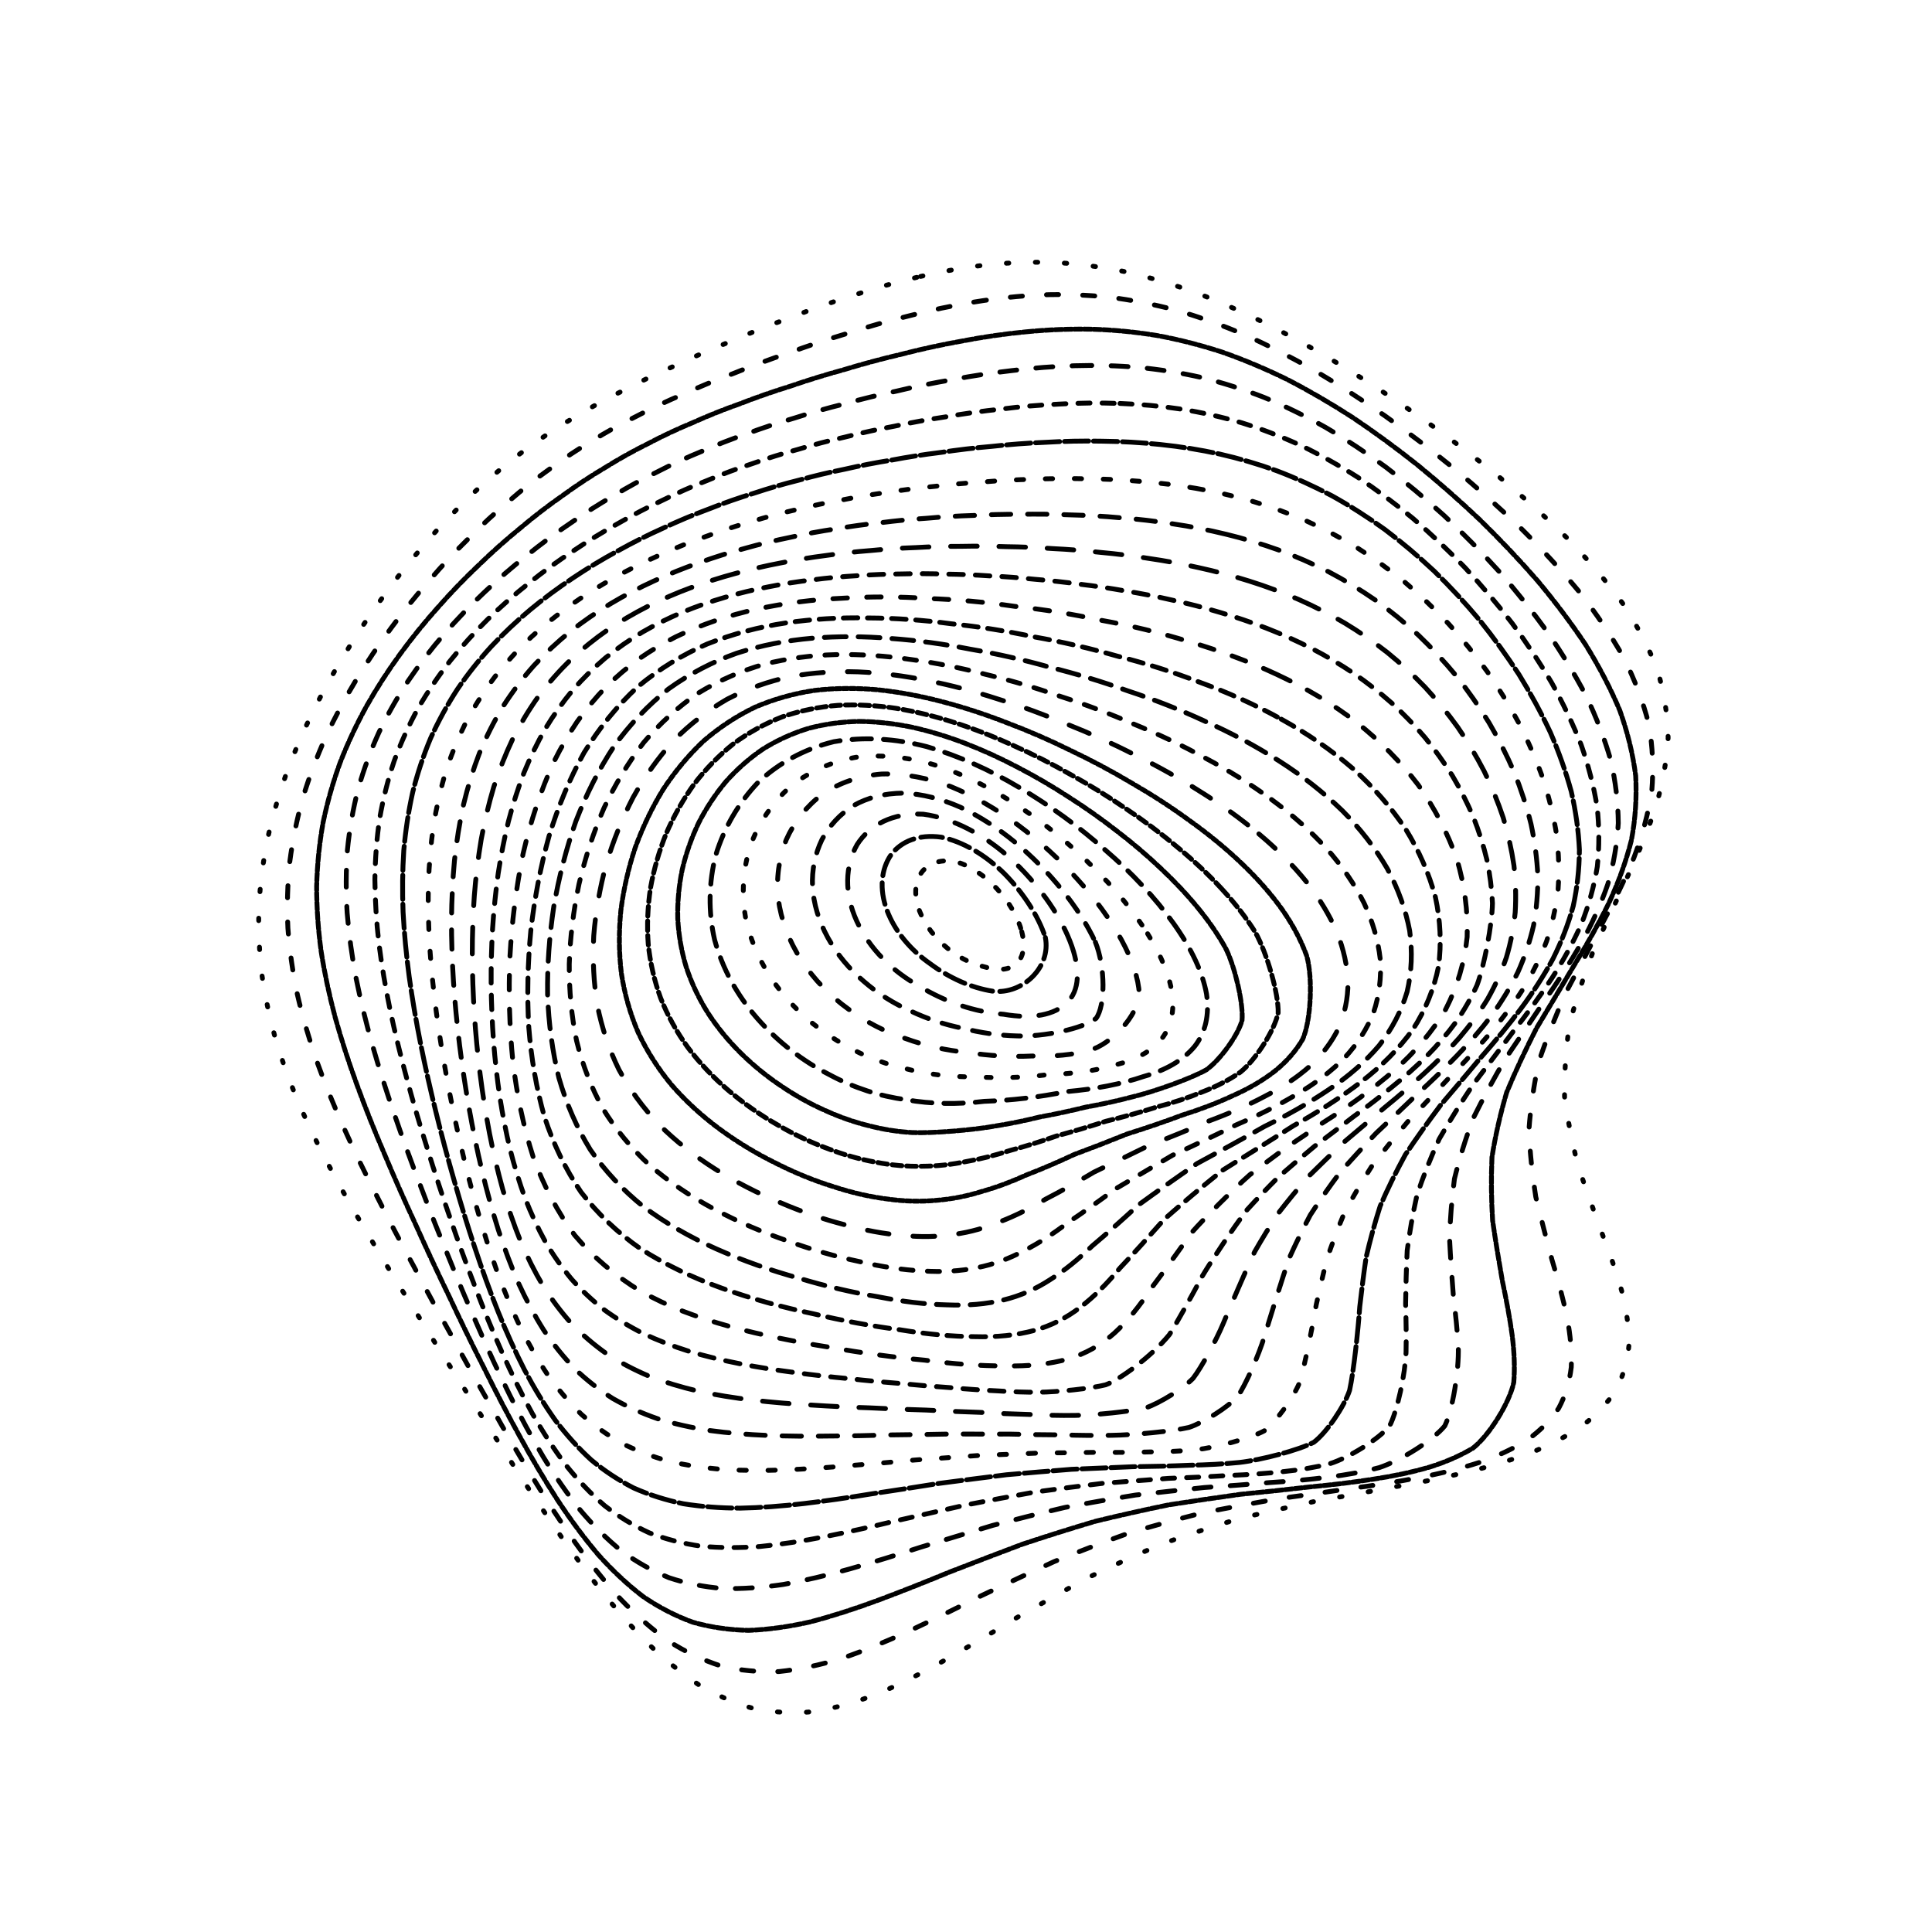 <svg xmlns="http://www.w3.org/2000/svg" version="1.1" xmlns:xlink="http://www.w3.org/1999/xlink" xmlns:svgjs="http://svgjs.dev/svgjs" viewBox="0 0 800 800"><defs><linearGradient x1="50%" y1="0%" x2="50%" y2="100%" id="ccchaos-grad"><stop stop-color="hsl(206, 75%, 49%)" stop-opacity="1" offset="0%"></stop><stop stop-color="hsl(331, 90%, 56%)" stop-opacity="1" offset="100%"></stop></linearGradient></defs><g stroke-width="2" stroke="hsl(199, 66%, 15%)" fill="none" stroke-linecap="round"><path d="M381.18 114.47C390.6 112.27 400.04 110.63 409.48 109.58 418.93 108.65 428.4 108.37 437.89 108.75 447.42 109.35 457 110.66 466.63 112.65 476.34 114.91 486.14 117.87 496.03 121.49 506.04 125.38 516.16 129.91 526.39 135.04 536.75 140.41 547.22 146.33 557.75 152.75 568.38 159.35 579.04 166.4 589.63 173.84 600.22 181.4 610.64 189.3 620.78 197.5 630.72 205.74 640.2 214.25 649.09 222.97 657.51 231.7 665.14 240.62 671.81 249.7 677.79 258.76 682.64 267.96 686.26 277.29 689.05 286.58 690.55 295.99 690.74 305.51 690.18 315 688.42 324.61 685.57 334.31 682.31 343.99 678.26 353.77 673.6 363.66 669.11 373.53 664.44 383.51 659.82 393.58 656 403.65 652.64 413.8 649.89 424.03 648.4 434.26 647.73 444.31 647.85 454.16 649.18 464 651.11 473.61 653.5 482.97 656.68 492.3 659.95 501.35 663.11 510.07 666.5 518.73 669.4 527.03 671.62 534.92 673.57 542.72 674.57 550.07 674.53 556.94 673.89 563.68 672.1 569.91 669.17 575.59 665.54 581.12 660.8 586.1 655.04 590.51 648.67 594.8 641.41 598.54 633.37 601.74 624.9 604.9 615.83 607.58 606.28 609.83 596.49 612.17 586.36 614.18 576.01 615.94 565.57 617.95 555.01 619.85 544.4 621.7 533.8 624.01 523.2 626.4 512.66 628.96 502.17 632.12 491.74 635.53 481.41 639.22 471.14 643.58 460.96 648.22 450.87 653.1 440.83 658.58 430.87 664.2 421 669.85 411.16 675.85 401.39 681.68 391.71 687.18 382.03 692.65 372.66 697.4 363.59 701.31 354.51 704.83 345.72 707.32 337.23 708.73 328.71 709.52 320.48 709.14 312.54 707.61 304.56 705.41 296.86 702.07 289.44 697.69 281.96 692.71 274.74 686.79 267.78 680.04 260.72 672.85 253.89 664.99 247.29 656.56 240.56 647.9 234.02 638.82 227.67 629.43 221.15 619.98 214.8 610.32 208.61 600.55 202.24 590.84 196.01 581.08 189.94 571.31 183.68 561.67 177.59 552.05 171.7 542.47 165.65 533.04 159.83 523.64 154.26 514.28 148.62 505.05 143.28 495.83 138.31 486.62 133.35 477.51 128.81 468.37 124.74 459.2 120.79 450.1 117.36 440.92 114.52 431.69 111.87 422.49 109.84 413.21 108.48 403.85 107.36 394.5 106.92 385.06 107.2 375.55 107.72 366.04 108.92 356.68 110.76 347.5 112.77 338.32 115.37 329.32 118.5 320.54 121.7 311.78 125.37 303.24 129.46 294.95 133.52 286.7 137.94 278.72 142.65 271.04 147.25 263.4 152.11 256.08 157.18 249.11 162.07 242.18 167.16 235.6 172.42 229.4 177.47 223.23 182.7 217.43 188.09 212.01 193.28 206.59 198.66 201.54 204.22 196.86 209.62 192.14 215.25 187.75 221.11 183.69 226.85 179.54 232.85 175.66 239.12 172.06 245.32 168.29 251.82 164.75 258.61 161.43 265.37 157.87 272.43 154.49 279.8 151.28 287.15 147.8 294.8 144.46 302.74 141.29 310.68 137.84 318.9 134.55 327.38 131.46 335.86 128.13 344.59 125.03 353.57 122.22 362.53 119.26 371.74 116.66 381.17 114.47" stroke-dasharray="1 11" transform="rotate(0, 400, 400)" opacity="0.57"></path><path d="M384.12 125.48C393.25 123.31 402.43 121.67 411.63 120.59 420.85 119.62 430.13 119.28 439.44 119.56 448.8 120.04 458.22 121.2 467.71 123 477.28 125.06 486.94 127.78 496.67 131.14 506.51 134.75 516.45 138.99 526.45 143.79 536.56 148.83 546.73 154.41 556.91 160.48 567.14 166.72 577.32 173.42 587.39 180.5 597.39 187.71 607.15 195.27 616.58 203.13 625.76 211.05 634.44 219.24 642.49 227.65 650.08 236.09 656.86 244.72 662.71 253.51 667.9 262.3 672.03 271.24 675.01 280.31 677.24 289.35 678.29 298.51 678.16 307.77 677.38 317.01 675.54 326.35 672.72 335.78 669.59 345.19 665.76 354.69 661.4 364.27 657.24 373.84 652.94 383.5 648.67 393.21 645.15 402.92 642.03 412.7 639.46 422.51 638.02 432.32 637.3 441.94 637.3 451.32 638.39 460.7 640.02 469.83 642.07 478.69 644.87 487.52 647.77 496.05 650.6 504.24 653.7 512.38 656.38 520.16 658.49 527.53 660.42 534.81 661.53 541.66 661.71 548.05 661.42 554.32 660.08 560.11 657.7 565.39 654.73 570.56 650.71 575.21 645.73 579.35 640.19 583.4 633.78 586.97 626.6 590.05 619 593.13 610.77 595.81 602.02 598.11 593.02 600.53 583.63 602.68 573.96 604.61 564.16 606.82 554.19 608.95 544.1 611.04 534 613.57 523.85 616.2 513.7 618.96 503.59 622.29 493.5 625.84 483.48 629.62 473.51 634.01 463.6 638.63 453.78 643.44 444 648.77 434.3 654.21 424.7 659.65 415.11 665.38 405.61 670.94 396.2 676.17 386.79 681.37 377.69 685.89 368.89 689.62 360.08 693.02 351.55 695.45 343.32 696.89 335.06 697.77 327.08 697.58 319.37 696.31 311.62 694.43 304.13 691.49 296.9 687.57 289.61 683.09 282.55 677.71 275.73 671.53 268.81 664.92 262.1 657.64 255.59 649.79 248.95 641.69 242.49 633.15 236.2 624.27 229.75 615.3 223.44 606.08 217.3 596.71 210.97 587.36 204.79 577.91 198.76 568.42 192.57 559.03 186.54 549.62 180.71 540.24 174.74 530.97 169 521.72 163.52 512.5 157.97 503.39 152.74 494.3 147.86 485.22 143.01 476.23 138.58 467.23 134.6 458.22 130.75 449.27 127.42 440.28 124.65 431.27 122.08 422.28 120.12 413.24 118.81 404.16 117.74 395.09 117.34 385.96 117.64 376.8 118.17 367.64 119.37 358.65 121.19 349.86 123.19 341.08 125.76 332.49 128.84 324.13 132.01 315.78 135.63 307.67 139.66 299.82 143.68 291.98 148.03 284.43 152.69 277.17 157.24 269.94 162.05 263.03 167.07 256.44 171.92 249.88 176.97 243.66 182.18 237.79 187.19 231.94 192.37 226.43 197.7 221.27 202.83 216.1 208.15 211.27 213.63 206.78 218.94 202.23 224.46 197.98 230.18 194.03 235.78 189.98 241.62 186.18 247.7 182.63 253.69 178.91 259.96 175.4 266.49 172.09 272.98 168.55 279.75 165.17 286.81 161.96 293.83 158.49 301.15 155.17 308.75 152 316.33 148.58 324.2 145.31 332.33 142.24 340.44 138.96 348.83 135.9 357.47 133.13 366.09 130.22 374.98 127.65 384.11 125.48" stroke-dasharray="5 10" transform="rotate(4.04, 400, 400)" opacity="0.13"></path><path d="M387.75 136.5C396.59 134.35 405.51 132.72 414.47 131.62 423.45 130.62 432.5 130.21 441.61 130.4 450.76 130.77 460 131.78 469.29 133.41 478.66 135.27 488.1 137.76 497.62 140.86 507.21 144.2 516.87 148.13 526.58 152.61 536.34 157.32 546.12 162.55 555.86 168.26 565.61 174.14 575.25 180.47 584.72 187.18 594.07 194.03 603.14 201.22 611.81 208.72 620.22 216.3 628.09 224.14 635.31 232.21 642.08 240.32 648.06 248.64 653.13 257.12 657.6 265.61 661.07 274.25 663.47 283.01 665.21 291.77 665.88 300.65 665.48 309.62 664.54 318.58 662.65 327.63 659.9 336.75 656.92 345.87 653.33 355.06 649.28 364.31 645.44 373.56 641.47 382.86 637.55 392.21 634.32 401.55 631.43 410.93 629.02 420.32 627.64 429.71 626.89 438.89 626.76 447.81 627.63 456.73 628.99 465.39 630.72 473.76 633.16 482.11 635.7 490.15 638.2 497.84 641 505.49 643.45 512.77 645.42 519.66 647.29 526.47 648.44 532.87 648.8 538.82 648.28 547.39 641.81 562.07 635.86 568.18 631.08 572.05 625.47 575.49 619.12 578.5 612.35 581.55 604.95 584.25 597.02 586.62 588.81 589.14 580.18 591.44 571.22 593.56 562.12 595.96 552.78 598.29 543.29 600.61 533.74 603.35 524.1 606.18 514.42 609.13 504.75 612.59 495.07 616.25 485.42 620.09 475.8 624.48 466.22 629.06 456.72 633.79 447.24 638.97 437.83 644.21 428.51 649.43 419.21 654.91 409.98 660.19 400.85 665.15 391.72 670.09 382.88 674.38 374.34 677.95 365.79 681.21 357.51 683.58 349.51 685.03 341.49 685.99 333.72 685.96 326.22 684.93 318.67 683.35 311.36 680.78 304.3 677.29 297.16 673.28 290.24 668.42 283.54 662.79 276.74 656.75 270.12 650.05 263.69 642.78 257.13 635.25 250.74 627.26 244.5 618.91 238.11 610.44 231.85 601.7 225.75 592.76 219.48 583.81 213.35 574.74 207.38 565.59 201.26 556.49 195.3 547.36 189.54 538.22 183.67 529.17 178.02 520.12 172.63 511.1 167.21 502.16 162.08 493.24 157.32 484.33 152.59 475.51 148.27 466.68 144.41 457.86 140.67 449.09 137.44 440.3 134.77 431.51 132.28 422.75 130.4 413.96 129.15 405.16 128.13 396.37 127.76 387.56 128.07 378.74 128.62 369.91 129.81 361.29 131.61 352.88 133.59 344.46 136.11 336.27 139.14 328.31 142.26 320.35 145.83 312.64 149.79 305.19 153.74 297.76 158.04 290.6 162.63 283.73 167.12 276.88 171.87 270.33 176.83 264.1 181.64 257.88 186.64 251.98 191.8 246.41 196.77 240.84 201.9 235.59 207.19 230.67 212.28 225.72 217.53 221.07 222.95 216.74 228.19 212.34 233.62 208.21 239.24 204.36 244.72 200.39 250.42 196.65 256.34 193.15 262.16 189.47 268.23 185.98 274.55 182.68 280.81 179.16 287.33 175.79 294.12 172.58 300.87 169.13 307.89 165.82 315.18 162.66 322.45 159.27 330 156.04 337.81 153 345.6 149.76 353.67 146.75 361.99 144.02 370.31 141.16 378.89 138.63 387.74 136.5" stroke-dasharray="3 1" transform="rotate(8.08, 400, 400)" opacity="0.95"></path><path d="M391.9 147.51C400.46 145.4 409.11 143.77 417.82 142.66 426.54 141.63 435.35 141.17 444.22 141.27 453.13 141.54 462.12 142.41 471.17 143.87 480.27 145.54 489.44 147.81 498.67 150.65 507.94 153.72 517.25 157.35 526.57 161.52 535.91 165.89 545.23 170.77 554.46 176.12 563.65 181.64 572.7 187.59 581.51 193.92 590.17 200.38 598.51 207.2 606.42 214.31 614.05 221.52 621.12 229 627.54 236.7 633.53 244.46 638.74 252.43 643.1 260.56 646.9 268.72 649.78 277.03 651.66 285.47 652.99 293.91 653.34 302.47 652.72 311.11 651.67 319.76 649.78 328.49 647.12 337.29 644.3 346.08 640.96 354.94 637.21 363.84 633.69 372.74 630.06 381.68 626.46 390.64 623.5 399.6 620.84 408.57 618.58 417.54 617.26 426.5 616.49 435.23 616.25 443.71 616.92 452.17 618.02 460.37 619.45 468.27 621.54 476.15 623.75 483.72 625.92 490.94 628.41 498.13 630.62 504.96 632.42 511.4 634.77 520.78 635.63 537.38 633.81 544.57 630.48 551.24 618.94 562.48 610.92 567.14 604.96 570.18 598.36 572.92 591.22 575.4 583.8 578.02 575.94 580.47 567.72 582.77 559.34 585.35 550.67 587.89 541.81 590.42 532.87 593.34 523.8 596.34 514.64 599.44 505.46 603.02 496.24 606.75 487.02 610.64 477.8 615.01 468.61 619.52 459.46 624.14 450.33 629.16 441.25 634.21 432.24 639.2 423.24 644.42 414.31 649.44 405.47 654.14 396.62 658.82 388.05 662.89 379.76 666.28 371.46 669.4 363.42 671.71 355.64 673.16 347.84 674.18 340.27 674.29 332.96 673.47 325.59 672.16 318.44 669.94 311.52 666.85 304.53 663.29 297.73 658.92 291.13 653.82 284.43 648.33 277.9 642.19 271.54 635.49 265.06 628.53 258.72 621.11 252.53 613.3 246.2 605.36 240 597.12 233.95 588.66 227.74 580.15 221.68 571.49 215.77 562.72 209.73 553.98 203.86 545.17 198.19 536.33 192.43 527.55 186.89 518.76 181.61 509.98 176.32 501.26 171.32 492.55 166.68 483.86 162.09 475.24 157.9 466.62 154.16 458.02 150.55 449.46 147.43 440.9 144.86 432.36 142.47 423.84 140.67 415.31 139.48 406.8 138.51 398.29 138.18 389.79 138.51 381.3 139.06 372.81 140.25 364.54 142.02 356.49 143.96 348.43 146.44 340.61 149.4 333.03 152.46 325.44 155.96 318.11 159.84 311.04 163.73 303.97 167.95 297.18 172.45 290.67 176.89 284.16 181.57 277.95 186.46 272.04 191.22 266.13 196.16 260.51 201.27 255.21 206.2 249.9 211.29 244.88 216.53 240.16 221.58 235.4 226.79 230.92 232.14 226.73 237.33 222.45 242.68 218.43 248.21 214.66 253.6 210.76 259.19 207.08 264.98 203.6 270.66 199.96 276.57 196.49 282.7 193.2 288.77 189.69 295.08 186.34 301.63 183.13 308.14 179.7 314.91 176.41 321.93 173.28 328.93 169.92 336.19 166.73 343.71 163.72 351.21 160.54 358.98 157.59 367.01 154.89 375.03 152.1 383.33 149.62 391.89 147.51" stroke-dasharray="7 8" transform="rotate(12.12, 400, 400)" opacity="0.46"></path><path d="M396.4 158.52C404.68 156.45 413.05 154.84 421.49 153.71 429.94 152.67 438.47 152.16 447.06 152.18 455.69 152.35 464.39 153.09 473.14 154.38 481.92 155.87 490.76 157.92 499.62 160.51 508.51 163.32 517.41 166.66 526.27 170.51 535.13 174.56 543.92 179.09 552.58 184.07 561.17 189.22 569.56 194.78 577.69 200.73 585.64 206.8 593.24 213.22 600.38 219.94 607.24 226.76 613.54 233.85 619.19 241.17 624.44 248.55 628.94 256.14 632.64 263.9 635.85 271.7 638.19 279.65 639.63 287.73 640.6 295.82 640.69 304.03 639.92 312.32 638.79 320.63 636.93 329.01 634.39 337.45 631.76 345.9 628.65 354.39 625.21 362.92 621.99 371.45 618.68 380.01 615.4 388.57 612.7 397.14 610.25 405.7 608.15 414.23 606.88 422.77 606.09 431.06 605.76 439.09 606.25 447.11 607.11 454.86 608.26 462.31 610.03 469.75 611.9 476.87 613.76 483.66 615.95 490.42 617.9 496.83 619.52 502.87 621.71 511.68 622.85 527.31 621.47 534.11 618.8 540.49 609.02 551.39 602.05 556.02 596.83 559.08 590.99 561.89 584.62 564.46 577.98 567.21 570.87 569.8 563.39 572.28 555.73 575.03 547.77 577.74 539.56 580.45 531.27 583.53 522.79 586.67 514.19 589.91 505.56 593.56 496.84 597.35 488.09 601.25 479.34 605.57 470.56 610.01 461.81 614.51 453.06 619.36 444.34 624.2 435.67 628.97 427.01 633.93 418.4 638.68 409.85 643.13 401.3 647.55 393 651.4 384.97 654.62 376.91 657.6 369.11 659.83 361.54 661.28 353.95 662.35 346.58 662.57 339.43 661.95 332.23 660.89 325.24 658.98 318.45 656.27 311.58 653.13 304.9 649.22 298.39 644.62 291.79 639.66 285.35 634.07 279.05 627.93 272.65 621.54 266.38 614.68 260.24 607.43 253.98 600.02 247.85 592.3 241.85 584.34 235.73 576.32 229.75 568.1 223.92 559.76 217.98 551.41 212.22 542.97 206.65 534.48 201.01 526.03 195.6 517.54 190.46 509.05 185.31 500.6 180.46 492.15 175.96 483.72 171.52 475.34 167.48 466.96 163.87 458.61 160.39 450.29 157.4 441.99 154.93 433.7 152.66 425.45 150.93 417.2 149.81 408.98 148.9 400.77 148.61 392.57 148.95 384.41 149.51 376.26 150.67 368.32 152.4 360.62 154.31 352.91 156.73 345.44 159.62 338.21 162.61 330.98 166.03 324 169.81 317.28 173.62 310.56 177.75 304.1 182.17 297.92 186.53 291.73 191.13 285.82 195.95 280.2 200.65 274.56 205.53 269.21 210.57 264.15 215.46 259.05 220.5 254.24 225.68 249.7 230.7 245.11 235.86 240.77 241.15 236.7 246.29 232.53 251.59 228.6 257.04 224.89 262.35 221.06 267.85 217.42 273.52 213.97 279.09 210.36 284.86 206.91 290.84 203.63 296.74 200.15 302.87 196.81 309.22 193.61 315.52 190.21 322.07 186.94 328.86 183.83 335.61 180.52 342.61 177.37 349.87 174.42 357.1 171.29 364.6 168.39 372.35 165.76 380.1 163.02 388.11 160.59 396.39 158.53" stroke-dasharray="5 5" transform="rotate(16.16, 400, 400)" opacity="0.35"></path><path d="M401.05 169.54C409.05 167.5 417.12 165.92 425.26 164.79 433.42 163.73 441.64 163.17 449.93 163.12 458.23 163.2 466.59 163.82 474.99 164.95 483.4 166.26 491.85 168.1 500.29 170.46 508.73 173.01 517.16 176.07 525.51 179.61 533.83 183.33 542.04 187.51 550.09 192.13 558.04 196.91 565.76 202.09 573.18 207.63 580.42 213.31 587.27 219.33 593.66 225.64 599.77 232.05 605.33 238.73 610.26 245.65 614.82 252.63 618.68 259.82 621.78 267.19 624.45 274.6 626.33 282.17 627.4 289.86 628.07 297.58 627.95 305.41 627.07 313.32 625.91 321.26 624.11 329.27 621.72 337.33 619.27 345.4 616.42 353.51 613.27 361.65 610.36 369.8 607.35 377.96 604.36 386.11 601.91 394.27 599.67 402.41 597.71 410.51 596.51 418.61 595.7 426.47 595.28 434.06 595.61 441.65 596.25 448.97 597.14 455.99 598.61 463 600.17 469.71 601.73 476.1 604.46 485.47 608.72 502.47 609.74 510.07 609.98 517.26 606.8 529.87 603.27 535.34 598.56 540.54 585.44 549.72 577.22 553.84 571.32 556.7 564.95 559.44 558.18 562.08 551.25 564.98 543.98 567.85 536.45 570.72 528.81 573.92 520.96 577.18 512.95 580.51 504.9 584.22 496.72 588.02 488.48 591.91 480.22 596.18 471.9 600.51 463.58 604.88 455.25 609.55 446.92 614.19 438.62 618.72 430.32 623.43 422.04 627.92 413.8 632.11 405.57 636.28 397.56 639.92 389.78 642.96 381.99 645.81 374.41 647.96 367.06 649.39 359.68 650.49 352.49 650.81 345.51 650.36 338.49 649.52 331.64 647.9 324.98 645.53 318.24 642.78 311.67 639.31 305.26 635.19 298.76 630.73 292.4 625.67 286.18 620.08 279.86 614.24 273.67 607.94 267.61 601.25 261.43 594.39 255.38 587.21 249.46 579.77 243.44 572.24 237.55 564.51 231.82 556.62 226.01 548.71 220.36 540.68 214.92 532.58 209.43 524.5 204.17 516.36 199.17 508.2 194.19 500.07 189.5 491.93 185.16 483.79 180.88 475.69 177 467.59 173.53 459.52 170.21 451.48 167.35 443.45 164.99 435.46 162.83 427.48 161.2 419.52 160.14 411.61 159.29 403.7 159.03 395.82 159.38 387.99 159.95 380.16 161.09 372.56 162.78 365.19 164.63 357.82 166.99 350.68 169.8 343.79 172.71 336.9 176.03 330.25 179.72 323.85 183.43 317.45 187.47 311.3 191.78 305.41 196.05 299.52 200.57 293.88 205.29 288.52 209.91 283.14 214.72 278.01 219.69 273.16 224.53 268.27 229.51 263.63 234.63 259.25 239.6 254.8 244.71 250.59 249.95 246.62 255.05 242.55 260.28 238.69 265.66 235.04 270.91 231.26 276.33 227.66 281.9 224.24 287.37 220.67 293.03 217.24 298.87 213.97 304.63 210.51 310.6 207.19 316.78 204.02 322.9 200.65 329.25 197.42 335.82 194.34 342.35 191.08 349.13 187.98 356.14 185.07 363.12 182.02 370.36 179.18 377.84 176.6 385.32 173.93 393.05 171.56 401.04 169.54" stroke-dasharray="10 2" transform="rotate(20.2, 400, 400)" opacity="0.07"></path><path d="M405.66 180.55C413.36 178.56 421.13 177 428.95 175.87 436.78 174.81 444.67 174.22 452.6 174.09 460.55 174.09 468.53 174.59 476.52 175.58 484.53 176.72 492.53 178.36 500.5 180.49 508.46 182.79 516.36 185.57 524.15 188.81 531.9 192.21 539.5 196.06 546.9 200.31 554.2 204.72 561.23 209.52 567.94 214.66 574.47 219.94 580.6 225.55 586.26 231.44 591.66 237.44 596.53 243.7 600.79 250.19 604.71 256.76 607.99 263.54 610.56 270.49 612.76 277.49 614.25 284.64 615 291.93 615.43 299.25 615.16 306.68 614.22 314.19 613.06 321.73 611.34 329.34 609.11 337 606.86 344.67 604.27 352.39 601.4 360.12 598.78 367.86 596.06 375.62 593.36 383.35 591.14 391.09 589.09 398.81 587.27 406.48 586.13 414.15 585.31 421.58 584.83 428.75 585.01 435.91 585.45 442.82 586.11 449.44 587.29 456.04 588.56 462.36 589.83 468.37 592.14 477.21 595.82 493.27 596.76 500.47 597.07 507.33 594.56 519.49 591.61 524.84 587.63 530 576.28 539.29 569.06 543.56 563.85 546.53 558.18 549.39 552.11 552.18 545.88 555.2 539.3 558.21 532.43 561.21 525.45 564.51 518.24 567.86 510.83 571.25 503.37 574.98 495.76 578.78 488.05 582.63 480.3 586.81 472.48 591.03 464.61 595.25 456.74 599.74 448.82 604.16 440.91 608.47 432.99 612.92 425.07 617.16 417.17 621.1 409.26 625.02 401.55 628.45 394.04 631.32 386.52 634.02 379.19 636.09 372.05 637.49 364.88 638.61 357.9 639.01 351.08 638.71 344.23 638.07 337.54 636.71 331 634.66 324.41 632.27 317.96 629.21 311.65 625.53 305.26 621.55 299 617 292.88 611.94 286.66 606.64 280.56 600.89 274.58 594.75 268.51 588.44 262.56 581.8 256.75 574.89 250.84 567.88 245.08 560.65 239.47 553.25 233.8 545.81 228.31 538.23 223.01 530.55 217.69 522.88 212.6 515.13 207.77 507.34 202.96 499.57 198.45 491.77 194.28 483.97 190.19 476.19 186.47 468.41 183.16 460.65 180 452.91 177.28 445.19 175.05 437.5 173 429.82 171.46 422.17 170.47 414.57 169.69 406.98 169.46 399.42 169.82 391.92 170.38 384.41 171.5 377.14 173.14 370.1 174.94 363.06 177.22 356.24 179.94 349.67 182.76 343.09 185.98 336.75 189.55 330.65 193.16 324.55 197.08 318.68 201.28 313.07 205.45 307.44 209.86 302.06 214.47 296.93 219.01 291.77 223.73 286.85 228.62 282.19 233.38 277.47 238.3 272.99 243.35 268.75 248.27 264.43 253.32 260.33 258.49 256.44 263.53 252.46 268.71 248.67 274.02 245.07 279.21 241.35 284.55 237.79 290.03 234.4 295.41 230.86 300.97 227.45 306.68 224.2 312.33 220.78 318.15 217.49 324.17 214.34 330.13 211.01 336.3 207.82 342.67 204.78 349 201.58 355.56 198.55 362.34 195.7 369.09 192.72 376.08 189.95 383.29 187.43 390.5 184.84 397.96 182.53 405.65 180.55" stroke-dasharray="3 9" transform="rotate(24.24, 400, 400)" opacity="0.29"></path><path d="M410.03 191.56C417.41 189.63 424.86 188.1 432.34 186.98 439.82 185.91 447.35 185.29 454.89 185.1 462.44 185.03 470.01 185.42 477.56 186.27 485.11 187.25 492.63 188.71 500.09 190.61 507.52 192.67 514.87 195.19 522.08 198.13 529.22 201.22 536.2 204.73 542.94 208.64 549.58 212.68 555.93 217.09 561.94 221.85 567.78 226.72 573.21 231.91 578.19 237.39 582.92 242.96 587.14 248.79 590.79 254.86 594.15 260.99 596.9 267.34 599.01 273.85 600.81 280.43 601.97 287.16 602.47 294.02 602.71 300.91 602.33 307.92 601.37 315.01 600.25 322.13 598.63 329.33 596.57 336.57 594.53 343.83 592.18 351.13 589.6 358.44 587.25 365.76 584.82 373.09 582.38 380.41 580.38 387.72 578.52 395.01 576.84 402.25 575.75 409.49 574.94 416.5 574.4 423.26 574.44 430.02 574.71 436.52 575.15 442.76 576.57 451.96 579.96 468.95 581.53 476.71 583.03 484.16 584.16 497.6 583.52 503.62 582.13 509.4 576.29 519.8 571.83 524.52 566.5 529.22 553.09 538.18 545.17 542.57 539.6 545.7 533.68 548.81 527.46 551.91 521.14 555.29 514.56 558.69 507.76 562.12 500.9 565.84 493.86 569.61 486.69 573.41 479.49 577.48 472.17 581.57 464.78 585.63 457.37 589.92 449.9 594.13 442.4 598.2 434.89 602.4 427.35 606.39 419.79 610.08 412.24 613.77 404.84 616.98 397.62 619.69 390.38 622.24 383.31 624.22 376.39 625.58 369.46 626.71 362.68 627.18 356.04 627.01 349.38 626.54 342.85 625.42 336.46 623.65 330.02 621.59 323.7 618.91 317.51 615.65 311.26 612.12 305.12 608.06 299.1 603.5 293.01 598.72 287.02 593.5 281.16 587.9 275.22 582.14 269.4 576.05 263.71 569.67 257.95 563.19 252.34 556.48 246.88 549.58 241.38 542.63 236.05 535.52 230.92 528.3 225.79 521.06 220.89 513.74 216.24 506.36 211.64 498.98 207.32 491.56 203.34 484.13 199.44 476.71 195.9 469.28 192.76 461.86 189.76 454.46 187.19 447.06 185.09 439.7 183.16 432.35 181.72 425.03 180.8 417.75 180.08 410.48 179.89 403.25 180.25 396.08 180.82 388.91 181.9 381.96 183.49 375.24 185.23 368.52 187.42 362.02 190.04 355.75 192.77 349.47 195.87 343.42 199.32 337.61 202.81 331.78 206.61 326.18 210.67 320.82 214.72 315.44 219.01 310.28 223.51 305.36 227.94 300.41 232.56 295.68 237.34 291.18 242.03 286.63 246.86 282.29 251.82 278.16 256.67 273.96 261.65 269.96 266.75 266.16 271.73 262.26 276.84 258.53 282.07 254.98 287.2 251.31 292.45 247.79 297.84 244.43 303.14 240.92 308.59 237.55 314.2 234.32 319.72 230.94 325.42 227.69 331.28 224.57 337.09 221.3 343.09 218.16 349.27 215.17 355.42 212.04 361.76 209.07 368.31 206.29 374.83 203.39 381.57 200.7 388.52 198.25 395.47 195.73 402.63 193.49 410.02 191.57" stroke-dasharray="8 7" transform="rotate(28.28, 400, 400)" opacity="0.22"></path><path d="M413.96 202.58C421.02 200.7 428.12 199.21 435.24 198.1 442.35 197.03 449.49 196.38 456.62 196.15 463.75 196 470.87 196.3 477.94 197.01 485.01 197.85 492.02 199.13 498.94 200.82 505.82 202.66 512.59 204.91 519.2 207.57 525.74 210.37 532.08 213.55 538.17 217.11 544.15 220.79 549.83 224.83 555.18 229.19 560.35 233.67 565.13 238.45 569.47 243.5 573.59 248.65 577.22 254.05 580.32 259.67 583.18 265.37 585.47 271.27 587.19 277.35 588.65 283.48 589.54 289.77 589.84 296.19 589.94 302.64 589.5 309.22 588.55 315.87 587.49 322.56 586 329.32 584.12 336.13 582.29 342.96 580.18 349.83 577.87 356.71 575.78 363.61 573.62 370.51 571.43 377.39 569.64 384.28 567.95 391.15 566.4 397.96 565.38 404.78 564.57 411.37 563.98 417.74 563.91 424.1 564.01 430.22 564.27 436.09 565.32 444.77 567.93 460.82 569.16 468.18 570.38 475.27 571.29 488.17 570.74 494.01 569.59 499.66 564.62 509.99 560.77 514.76 556.18 519.53 544.44 528.73 537.42 533.27 532.47 536.48 527.18 539.66 521.58 542.83 515.88 546.24 509.91 549.67 503.71 553.1 497.44 556.8 490.98 560.51 484.35 564.22 477.7 568.18 470.9 572.12 463.99 576.01 457.08 580.09 450.06 584.08 442.98 587.93 435.9 591.87 428.76 595.61 421.57 599.07 414.38 602.52 407.32 605.53 400.4 608.06 393.46 610.48 386.66 612.35 379.99 613.68 373.31 614.79 366.74 615.32 360.31 615.26 353.85 614.94 347.5 614.02 341.28 612.52 335.01 610.76 328.85 608.43 322.81 605.56 316.71 602.45 310.72 598.84 304.83 594.76 298.89 590.48 293.05 585.78 287.33 580.71 281.55 575.48 275.88 569.92 270.34 564.08 264.77 558.14 259.32 551.95 254.04 545.56 248.73 539.12 243.6 532.5 238.67 525.76 233.75 518.99 229.06 512.12 224.62 505.17 220.23 498.22 216.12 491.21 212.34 484.17 208.64 477.14 205.3 470.09 202.34 463.04 199.51 456 197.1 448.96 195.13 441.95 193.32 434.95 191.98 427.97 191.14 421.03 190.48 414.09 190.32 407.2 190.69 400.36 191.25 393.52 192.3 386.9 193.82 380.49 195.49 374.08 197.6 367.88 200.11 361.91 202.73 355.92 205.71 350.15 209.02 344.6 212.38 339.04 216.03 333.69 219.95 328.56 223.87 323.4 228.03 318.46 232.38 313.73 236.7 308.97 241.2 304.41 245.85 300.06 250.43 295.66 255.16 291.45 260.02 287.43 264.78 283.35 269.67 279.44 274.68 275.71 279.59 271.88 284.62 268.22 289.76 264.72 294.8 261.1 299.97 257.63 305.27 254.3 310.48 250.85 315.82 247.52 321.3 244.33 326.71 240.99 332.28 237.78 337.99 234.71 343.65 231.5 349.48 228.42 355.48 225.5 361.43 222.44 367.57 219.55 373.89 216.84 380.19 214.03 386.68 211.42 393.35 209.05 400.02 206.62 406.89 204.45 413.95 202.58" stroke-dasharray="11 9" transform="rotate(32.32, 400, 400)" opacity="0.53"></path><path d="M417.3 213.59C424.02 211.78 430.75 210.32 437.48 209.23 444.2 208.18 450.92 207.51 457.61 207.23 464.3 207.03 470.95 207.23 477.53 207.82 484.09 208.52 490.57 209.63 496.94 211.13 503.26 212.75 509.45 214.76 515.45 217.14 521.38 219.65 527.09 222.53 532.55 225.75 537.9 229.09 542.95 232.76 547.65 236.73 552.21 240.81 556.38 245.19 560.14 249.82 565.25 257.03 572.79 272.68 575.13 281.04 576.31 286.72 576.98 292.56 577.14 298.53 577.15 304.53 576.68 310.65 575.77 316.87 574.79 323.1 573.44 329.42 571.75 335.79 570.12 342.18 568.26 348.61 566.21 355.05 564.37 361.51 562.46 367.98 560.51 374.44 558.92 380.9 557.39 387.34 555.97 393.73 555 400.12 554.2 406.32 553.58 412.3 553.39 421.15 554.17 437.73 554.93 445.44 556.06 452.91 557.88 466.68 558.32 472.99 557.74 484.72 552.69 500.6 549.36 505.4 545.38 510.24 535.11 519.62 528.91 524.25 524.54 527.51 519.82 530.74 514.8 533.95 509.69 537.37 504.31 540.79 498.68 544.2 493 547.83 487.09 551.47 481.01 555.08 474.89 558.89 468.62 562.67 462.2 566.38 455.78 570.26 449.24 574.02 442.6 577.64 435.95 581.34 429.22 584.83 422.42 588.06 415.62 591.27 408.91 594.08 402.31 596.45 395.7 598.72 389.18 600.49 382.78 601.77 376.37 602.87 370.05 603.43 363.84 603.46 357.6 603.27 351.47 602.54 345.43 601.27 339.37 599.78 333.39 597.77 327.52 595.26 321.61 592.54 315.78 589.35 310.07 585.73 304.31 581.92 298.64 577.71 293.09 573.15 287.5 568.44 282.02 563.41 276.67 558.09 271.3 552.68 266.06 547.01 260.98 541.15 255.9 535.21 250.99 529.1 246.28 522.85 241.59 516.57 237.12 510.17 232.91 503.68 228.75 497.18 224.87 490.6 221.29 483.99 217.82 477.37 214.67 470.72 211.9 464.07 209.25 457.41 207 450.75 205.16 444.11 203.49 437.47 202.25 430.85 201.48 424.26 200.88 417.68 200.76 411.13 201.13 404.63 201.67 398.13 202.69 391.83 204.14 385.74 205.74 379.64 207.76 373.74 210.15 368.05 212.64 362.35 215.49 356.84 218.65 351.55 221.87 346.23 225.38 341.12 229.14 336.21 232.91 331.27 236.91 326.52 241.11 321.98 245.28 317.39 249.64 312.99 254.15 308.79 258.61 304.52 263.21 300.44 267.94 296.53 272.6 292.55 277.38 288.73 282.28 285.07 287.09 281.33 292.02 277.73 297.05 274.28 302 270.73 307.07 267.31 312.25 264.03 317.36 260.63 322.58 257.35 327.93 254.2 333.22 250.93 338.65 247.78 344.2 244.76 349.71 241.62 355.37 238.62 361.17 235.76 366.93 232.8 372.86 229.99 378.94 227.36 385 224.64 391.23 222.13 397.63 219.84 404.01 217.49 410.57 215.4 417.29 213.59" stroke-dasharray="6 5" transform="rotate(36.36, 400, 400)" opacity="0.76"></path><path d="M419.89 224.61C426.25 222.86 432.6 221.45 438.92 220.38 445.24 219.34 451.53 218.66 457.76 218.34 470.21 217.91 482.38 219 494.02 221.53 505.51 224.47 516.3 228.87 526.1 234.56 535.49 240.67 543.63 248.01 550.25 256.37 556.22 265.06 560.49 274.66 562.89 284.96 564.67 295.47 564.69 306.58 563.06 318.07 561.3 329.66 558.39 341.57 554.62 353.57 553.02 359.59 551.34 365.63 549.62 371.65 548.21 377.68 546.83 383.7 545.53 389.68 544.23 398.56 542.86 415.38 542.71 423.28 543.58 433.68 544.41 443.27 544.92 452.01 546.03 460.79 546.24 468.79 545.3 476.02 544.26 483.43 541.73 490.23 537.68 496.48 533.21 503.14 527.18 509.47 519.74 515.53 511.93 522.24 502.85 528.88 492.73 535.4 482.41 542.68 471.23 549.86 459.41 556.76 453.47 560.41 447.4 563.95 441.21 567.34 435.02 570.79 428.71 574.05 422.31 577.04 415.91 580.03 409.57 582.64 403.31 584.85 397.04 586.97 390.84 588.64 384.73 589.86 372.47 591.84 360.5 591.84 348.9 589.92 337.21 587.22 325.81 582.64 314.81 576.41 303.69 569.52 292.95 561.18 282.71 551.69 272.42 541.8 262.7 530.99 253.74 519.53 244.91 507.92 236.99 495.82 230.21 483.48 223.81 471.12 218.73 458.58 215.2 446.06 213.65 439.81 212.52 433.56 211.82 427.34 211.29 421.12 211.2 414.92 211.56 408.76 212.1 402.61 213.07 396.64 214.46 390.85 215.98 385.07 217.89 379.46 220.16 374.05 224.98 363.19 231.08 353.05 238.22 343.67 245.44 334.19 253.51 325.38 262.24 317.28 270.81 308.99 279.95 301.29 289.52 294.21 298.83 286.82 308.6 279.93 318.74 273.58 328.65 266.81 339.02 260.5 349.82 254.72 360.47 248.51 371.65 242.83 383.33 237.84 389.15 235.23 395.11 232.81 401.2 230.61 407.29 228.36 413.52 226.35 419.88 224.61" stroke-dasharray="6 8" transform="rotate(40.4, 400, 400)" opacity="0.19"></path><path d="M421.63 235.62C433.61 232.28 445.44 230.24 456.97 229.49 468.48 228.97 479.61 229.84 490.15 232.03 500.54 234.58 510.18 238.47 518.83 243.56 527.11 249.01 534.2 255.61 539.86 263.18 544.99 271.04 548.58 279.78 550.51 289.19 551.98 298.8 551.93 308.99 550.43 319.57 548.91 330.25 546.39 341.25 543.11 352.38 540.55 363.54 537.8 374.79 535.09 385.94 533.76 397.09 532.75 407.59 532.04 417.38 532.53 427.15 532.95 436.23 533.08 444.57 533.8 452.95 533.75 460.68 532.73 467.74 531.73 474.99 529.43 481.73 525.82 487.99 521.91 494.63 516.61 500.98 510.02 507.08 503.12 513.74 495.03 520.3 485.93 526.7 476.64 533.72 466.48 540.59 455.63 547.12 444.72 554.09 433.21 560.5 421.24 566.03 409.27 571.53 397.43 575.54 385.83 577.95 374.22 579.89 362.81 580.03 351.7 578.45 340.54 576.22 329.64 572.28 319.09 566.81 308.49 560.77 298.24 553.36 288.48 544.85 278.73 535.98 269.55 526.18 261.1 515.73 252.82 505.11 245.42 493.98 239.11 482.55 233.17 471.09 228.48 459.41 225.24 447.69 222.55 435.98 221.42 424.25 222 412.64 223.18 401.03 225.96 390.07 230.14 379.81 234.69 369.51 240.46 359.85 247.21 350.88 254.08 341.81 261.78 333.35 270.12 325.52 278.37 317.5 287.17 310.02 296.4 303.11 305.44 295.91 314.9 289.18 324.72 282.95 334.35 276.36 344.39 270.2 354.8 264.57 365.09 258.57 375.83 253.1 386.97 248.29 398.07 243.23 409.64 238.94 421.62 235.62" stroke-dasharray="6 4" transform="rotate(44.44, 400, 400)" opacity="0.27"></path><path d="M422.44 246.63C433.64 243.45 444.61 241.47 455.2 240.68 465.75 240.07 475.86 240.75 485.34 242.63 494.67 244.82 503.23 248.23 510.81 252.75 518.08 257.58 524.22 263.47 529.04 270.28 533.45 277.33 536.48 285.22 538.06 293.76 539.3 302.47 539.22 311.76 537.9 321.44 536.63 331.21 534.49 341.31 531.66 351.56 529.49 361.85 527.1 372.25 524.66 382.61 523.39 392.96 522.32 402.76 521.44 411.94 521.59 421.12 521.64 429.7 521.43 437.65 521.78 445.66 521.47 453.11 520.34 460 519.3 467.07 517.16 473.71 513.88 479.94 510.41 486.51 505.72 492.83 499.85 498.9 493.76 505.45 486.56 511.86 478.38 518.08 470.06 524.81 460.87 531.34 450.95 537.48 440.99 543.98 430.38 549.92 419.26 555.02 408.14 560.09 397.05 563.79 386.13 566.05 375.2 567.92 364.41 568.19 353.87 566.9 343.31 565.07 332.96 561.7 322.95 556.93 312.92 551.68 303.23 545.16 294.03 537.58 284.87 529.68 276.26 520.88 268.38 511.42 260.68 501.79 253.82 491.63 247.99 481.13 242.53 470.58 238.23 459.78 235.29 448.89 232.85 437.99 231.85 427.03 232.44 416.14 233.56 405.25 236.18 394.93 240.09 385.22 244.36 375.48 249.77 366.31 256.13 357.75 262.61 349.09 269.9 340.97 277.81 333.42 285.68 325.7 294.1 318.46 302.93 311.73 311.63 304.75 320.74 298.2 330.17 292.13 339.46 285.75 349.12 279.78 359.09 274.33 368.96 268.56 379.22 263.31 389.79 258.7 400.33 253.89 411.24 249.8 422.44 246.63" stroke-dasharray="9 5" transform="rotate(48.48, 400, 400)" opacity="0.38"></path><path d="M422.29 257.65C432.68 254.62 442.77 252.72 452.42 251.9 462.04 251.24 471.15 251.74 479.61 253.34 487.94 255.19 495.49 258.16 502.1 262.14 508.46 266.38 513.76 271.61 517.88 277.67 521.68 283.96 524.25 291.02 525.56 298.71 526.65 306.55 526.6 314.95 525.48 323.74 524.47 332.62 522.68 341.83 520.29 351.23 518.47 360.65 516.41 370.22 514.22 379.79 513.03 389.36 511.92 398.48 510.9 407.06 510.77 415.66 510.5 423.75 509.98 431.32 509.98 438.94 509.41 446.11 508.15 452.81 507.03 459.67 504.98 466.17 501.95 472.32 498.82 478.77 494.62 484.99 489.38 490.96 483.97 497.33 477.55 503.55 470.23 509.53 462.78 515.93 454.49 522.09 445.48 527.83 436.42 533.86 426.71 539.33 416.45 544 406.19 548.65 395.9 552.05 385.69 554.15 375.5 555.94 365.39 556.3 355.48 555.26 345.57 553.79 335.86 550.93 326.45 546.8 317.05 542.27 307.99 536.56 299.39 529.87 290.87 522.9 282.89 515.06 275.6 506.56 268.5 497.91 262.2 488.71 256.88 479.15 251.9 469.52 248 459.61 245.35 449.55 243.16 439.49 242.29 429.32 242.87 419.17 243.95 409.01 246.39 399.34 250.03 390.2 254 381.03 259.04 372.35 264.96 364.2 271.03 355.97 277.88 348.22 285.32 340.96 292.76 333.55 300.74 326.58 309.12 320.07 317.42 313.34 326.11 307 335.09 301.12 343.98 294.97 353.19 289.23 362.67 283.98 372.07 278.47 381.79 273.46 391.74 269.08 401.68 264.52 411.89 260.65 422.29 257.65" stroke-dasharray="5 6" transform="rotate(52.52, 400, 400)" opacity="0.83"></path><path d="M421.18 268.66C430.75 265.81 439.95 263.98 448.69 263.16 457.38 262.45 465.54 262.79 473.04 264.14 480.43 265.69 487.06 268.25 492.81 271.73 498.35 275.42 502.94 280.01 506.46 285.38 509.75 290.93 511.97 297.21 513.09 304.08 514.08 311.08 514.1 318.61 513.2 326.54 512.43 334.54 510.98 342.88 508.98 351.43 507.49 360.01 505.73 368.76 503.78 377.57 502.67 386.37 501.54 394.81 500.42 402.82 500.05 410.83 499.51 418.45 498.73 425.62 498.42 432.85 497.61 439.71 496.21 446.18 494.99 452.8 492.98 459.12 490.13 465.13 487.26 471.4 483.45 477.45 478.73 483.25 473.91 489.39 468.18 495.35 461.61 501.05 454.95 507.08 447.5 512.84 439.36 518.17 431.17 523.72 422.33 528.73 412.94 532.99 403.54 537.23 394.06 540.33 384.62 542.27 375.2 543.96 365.82 544.37 356.61 543.56 347.41 542.39 338.38 539.98 329.65 536.43 320.94 532.55 312.56 527.6 304.62 521.74 296.78 515.63 289.45 508.71 282.79 501.15 276.32 493.45 270.6 485.19 265.78 476.55 261.28 467.85 257.78 458.83 255.42 449.62 253.47 440.41 252.73 431.04 253.31 421.63 254.32 412.22 256.58 403.21 259.94 394.65 263.6 386.06 268.26 377.89 273.73 370.18 279.37 362.4 285.73 355.03 292.67 348.09 299.64 341.03 307.12 334.35 314.99 328.09 322.82 321.64 331.03 315.56 339.5 309.91 347.92 304.03 356.62 298.55 365.54 293.53 374.42 288.31 383.55 283.57 392.84 279.42 402.12 275.13 411.6 271.5 421.18 268.66" stroke-dasharray="9 10" transform="rotate(56.56, 400, 400)" opacity="0.85"></path><path d="M419.16 279.67C427.89 277.01 436.22 275.27 444.06 274.45 451.86 273.71 459.12 273.93 465.72 275.05 475.14 277.41 489.84 286.7 494.85 293.41 497.73 298.27 499.67 303.8 500.68 309.89 501.62 316.08 501.73 322.78 501.04 329.88 500.51 337.03 499.39 344.52 497.75 352.25 496.55 360 495.07 367.95 493.35 376.01 492.31 384.06 491.19 391.83 490 399.25 489.44 406.69 488.68 413.81 487.68 420.58 487.09 427.4 486.07 433.92 484.55 440.12 483.21 446.45 481.21 452.53 478.5 458.34 475.81 464.36 472.32 470.18 468.05 475.76 463.72 481.61 458.58 487.26 452.7 492.63 446.75 498.26 440.08 503.59 432.74 508.5 425.38 513.57 417.4 518.12 408.87 521.98 400.34 525.81 391.69 528.62 383.05 530.39 374.43 531.96 365.83 532.42 357.37 531.78 348.93 530.87 340.65 528.86 332.63 525.83 324.67 522.54 317.01 518.28 309.77 513.19 302.65 507.9 296 501.84 289.98 495.17 284.15 488.37 279.01 481.04 274.71 473.3 270.69 465.51 267.58 457.37 265.51 449.02 263.8 440.66 263.18 432.1 263.75 423.45 264.69 414.81 266.77 406.47 269.84 398.51 273.18 390.53 277.44 382.89 282.45 375.64 287.62 368.34 293.48 361.37 299.87 354.79 306.32 348.11 313.27 341.76 320.58 335.79 327.88 329.67 335.54 323.88 343.44 318.49 351.32 312.93 359.45 307.73 367.76 302.98 376.05 298.07 384.53 293.62 393.12 289.73 401.71 285.72 410.42 282.33 419.16 279.67" stroke-dasharray="2 1" transform="rotate(60.6, 400, 400)" opacity="0.47"></path><path d="M416.31 290.69C424.2 288.21 431.67 286.58 438.64 285.77 448.79 285.08 466.04 288 472.89 291.51 478.82 295.95 486.57 308.4 488.38 316.16 489.3 321.58 489.51 327.49 489.04 333.78 488.73 340.12 487.89 346.8 486.59 353.73 485.65 360.68 484.41 367.85 482.91 375.16 481.96 382.47 480.86 389.57 479.64 396.41 478.93 403.27 478.01 409.88 476.84 416.21 476.03 422.59 474.83 428.74 473.2 434.63 471.75 440.62 469.74 446.4 467.14 451.94 464.59 457.65 461.36 463.18 457.47 468.46 453.56 473.96 448.94 479.25 443.67 484.25 438.36 489.45 432.4 494.34 425.84 498.81 419.25 503.41 412.09 507.51 404.42 510.96 396.74 514.4 388.94 516.92 381.13 518.52 373.33 519.98 365.55 520.44 357.88 519.95 350.24 519.25 342.74 517.59 335.5 515.03 328.31 512.26 321.41 508.64 314.91 504.26 308.52 499.71 302.58 494.46 297.21 488.63 292.03 482.7 287.47 476.24 283.68 469.39 280.14 462.48 277.42 455.23 275.63 447.72 274.14 440.2 273.63 432.46 274.18 424.59 275.06 416.71 276.95 409.07 279.73 401.73 282.75 394.38 286.59 387.3 291.13 380.54 295.82 373.74 301.14 367.22 306.96 361.04 312.86 354.77 319.21 348.79 325.92 343.16 332.64 337.4 339.68 331.95 346.96 326.87 354.23 321.65 361.73 316.78 369.37 312.33 377.01 307.76 384.8 303.61 392.65 300 400.5 296.29 408.42 293.15 416.31 290.69" stroke-dasharray="4 2" transform="rotate(64.64, 400, 400)" opacity="0.65"></path><path d="M412.77 301.7C419.81 299.43 426.44 297.92 432.59 297.13 441.52 296.41 456.57 298.73 462.51 301.7 467.68 305.47 474.53 316.16 476.22 322.89 477.3 330.18 476.79 346.78 475.49 355.89 474.79 362.05 473.77 368.46 472.47 375.04 471.61 381.61 470.56 388.05 469.34 394.3 468.53 400.55 467.48 406.64 466.2 412.5 464.54 421.28 459.62 437.97 456.12 445.89 453.68 451.23 450.68 456.4 447.12 461.33 443.56 466.43 439.41 471.31 434.7 475.9 429.96 480.64 424.66 485.08 418.82 489.11 412.97 493.23 406.61 496.88 399.78 499.95 392.95 503 385.99 505.24 379.02 506.67 372.07 507.99 365.12 508.45 358.27 508.08 351.47 507.55 344.79 506.19 338.34 504.05 331.95 501.74 325.83 498.68 320.09 494.95 314.45 491.08 309.22 486.58 304.51 481.54 299.97 476.42 296 470.81 292.71 464.81 289.63 458.76 287.28 452.36 285.76 445.69 284.49 439.01 284.09 432.08 284.62 424.99 285.42 417.9 287.12 410.98 289.6 404.29 292.29 397.59 295.72 391.09 299.77 384.86 303.97 378.6 308.73 372.57 313.96 366.82 319.27 361.01 325 355.45 331.05 350.2 337.14 344.85 343.53 339.78 350.13 335.05 356.74 330.21 363.55 325.7 370.48 321.58 377.41 317.37 384.46 313.55 391.53 310.23 398.62 306.84 405.73 303.97 412.77 301.7" stroke-dasharray="3 1" transform="rotate(68.68, 400, 400)" opacity="0.20"></path><path d="M408.68 312.71C421.08 308.61 431.87 307.24 440.65 308.34 449.28 309.68 455.79 313.53 459.9 319.47 463.94 325.66 465.8 333.79 465.53 343.36 465.79 353.01 464.59 363.94 462.04 375.65 460.85 387.35 458.7 398.75 455.75 409.44 453.77 420.27 450.38 430.63 445.5 440.16 440.9 450.08 434.35 459.39 425.95 467.59 417.52 476.19 407.15 483.58 395.15 488.93 383.13 494.26 370.73 496.62 358.7 496.17 346.8 495.28 335.44 491.5 325.37 485.3 315.69 478.71 307.58 469.93 301.8 459.58 296.73 449.09 294.28 437.26 295.05 424.67 296.72 412.06 301.41 399.89 308.4 388.59 315.88 377.19 325.35 366.5 336.05 356.91 346.91 347.06 358.84 338.17 371.17 330.73 383.54 323.02 396.28 316.8 408.68 312.71" stroke-dasharray="8 5" transform="rotate(72.72, 400, 400)" opacity="0.14"></path><path d="M404.22 323.73C414.96 320.06 424.24 318.78 431.76 319.63 439.21 320.64 444.84 323.81 448.48 328.8 452.12 333.95 453.97 340.83 454.02 349.02 454.53 357.26 453.71 366.71 451.6 376.98 450.51 387.24 448.41 397.37 445.5 406.98 443.35 416.7 439.95 426.06 435.33 434.71 430.97 443.64 425.03 451.99 417.59 459.28 410.15 466.86 401.12 473.3 390.72 477.92 380.33 482.52 369.64 484.57 359.3 484.24 349.08 483.6 339.38 480.51 330.84 475.35 322.62 469.9 315.79 462.53 310.98 453.72 306.74 444.8 304.74 434.62 305.49 423.61 306.95 412.6 311 401.83 317.03 391.73 323.48 381.57 331.67 371.96 340.96 363.3 350.42 354.46 360.83 346.47 371.58 339.79 382.39 332.92 393.48 327.37 404.22 323.73" stroke-dasharray="2 9" transform="rotate(76.76, 400, 400)" opacity="0.68"></path><path d="M399.57 334.74C408.68 331.54 416.53 330.36 422.91 331 431.67 333.02 441.48 345.48 442.7 355.22 443.38 362.14 442.88 370.16 441.16 378.98 440.18 387.81 438.21 396.63 435.45 405.08 433.23 413.6 429.95 421.86 425.66 429.51 421.6 437.34 416.26 444.65 409.76 450.99 403.27 457.5 395.52 463 386.7 466.91 377.87 470.8 368.87 472.54 360.21 472.3 351.66 471.85 343.58 469.37 336.53 465.14 329.73 460.72 324.14 454.65 320.25 447.3 316.8 439.87 315.21 431.27 315.93 421.86 317.17 412.44 320.59 403.13 325.67 394.31 331.08 385.45 337.99 377.02 345.84 369.38 353.86 361.63 362.71 354.62 371.85 348.75 381.04 342.76 390.47 337.93 399.57 334.74" stroke-dasharray="6 10" transform="rotate(80.8, 400, 400)" opacity="0.36"></path><path d="M394.95 345.76C405.69 342.52 421.57 343.99 426.45 348.31 430.2 353.99 432.2 370.91 430.73 381.61 429.88 388.99 428.09 396.45 425.57 403.65 423.43 410.9 420.37 417.96 416.5 424.51 412.81 431.16 408.13 437.35 402.56 442.69 397.03 448.13 390.53 452.69 383.24 455.89 375.95 459.09 368.59 460.53 361.58 460.34 354.64 460.04 348.14 458.08 342.52 454.7 337.09 451.2 332.66 446.33 329.63 440.36 326.91 434.33 325.71 427.28 326.36 419.46 327.4 411.65 330.19 403.82 334.33 396.36 338.72 388.87 344.36 381.7 350.78 375.18 357.34 368.59 364.6 362.62 372.12 357.62 379.68 352.55 387.44 348.46 394.95 345.76" stroke-dasharray="7 6" transform="rotate(84.84, 400, 400)" opacity="0.21"></path><path d="M390.54 356.77C402.41 352.35 411.21 353.32 415.97 358.45 420.96 363.67 422.62 372.9 420.29 384.78 419.2 396.65 414.68 409.03 407.88 419.66 401.57 430.53 392.09 439.84 380.51 444.88 368.92 449.89 357.52 449.25 348.86 444.1 340.69 438.67 335.92 428.94 336.8 416.49 338.69 404.04 345.9 391.32 355.83 380.71 366.16 369.97 378.66 361.16 390.54 356.77" stroke-dasharray="8 8" transform="rotate(88.88, 400, 400)" opacity="0.70"></path><path d="M386.53 367.78C398.71 364.73 410.68 376.02 409.85 388.4 408.94 397.35 405.23 406.79 399.78 414.91 394.63 423.15 387.25 430.14 378.61 433.87 369.96 437.58 361.71 437.13 355.6 433.35 349.77 429.45 346.46 422.33 347.24 413.04 348.6 403.74 353.83 394.11 361.07 386 368.56 377.85 377.71 371.15 386.53 367.78" stroke-dasharray="9 3" transform="rotate(92.92, 400, 400)" opacity="0.32"></path><path d="M383.11 378.8C394.77 374.22 401.64 380.33 399.42 392.36 398.38 404.37 389.13 417.97 377.63 422.85 366.12 427.71 356.74 421.51 357.67 409.2 359.67 396.87 371.44 383.35 383.11 378.8" stroke-dasharray="2 7" transform="rotate(96.96, 400, 400)" opacity="0.91"></path></g></svg>